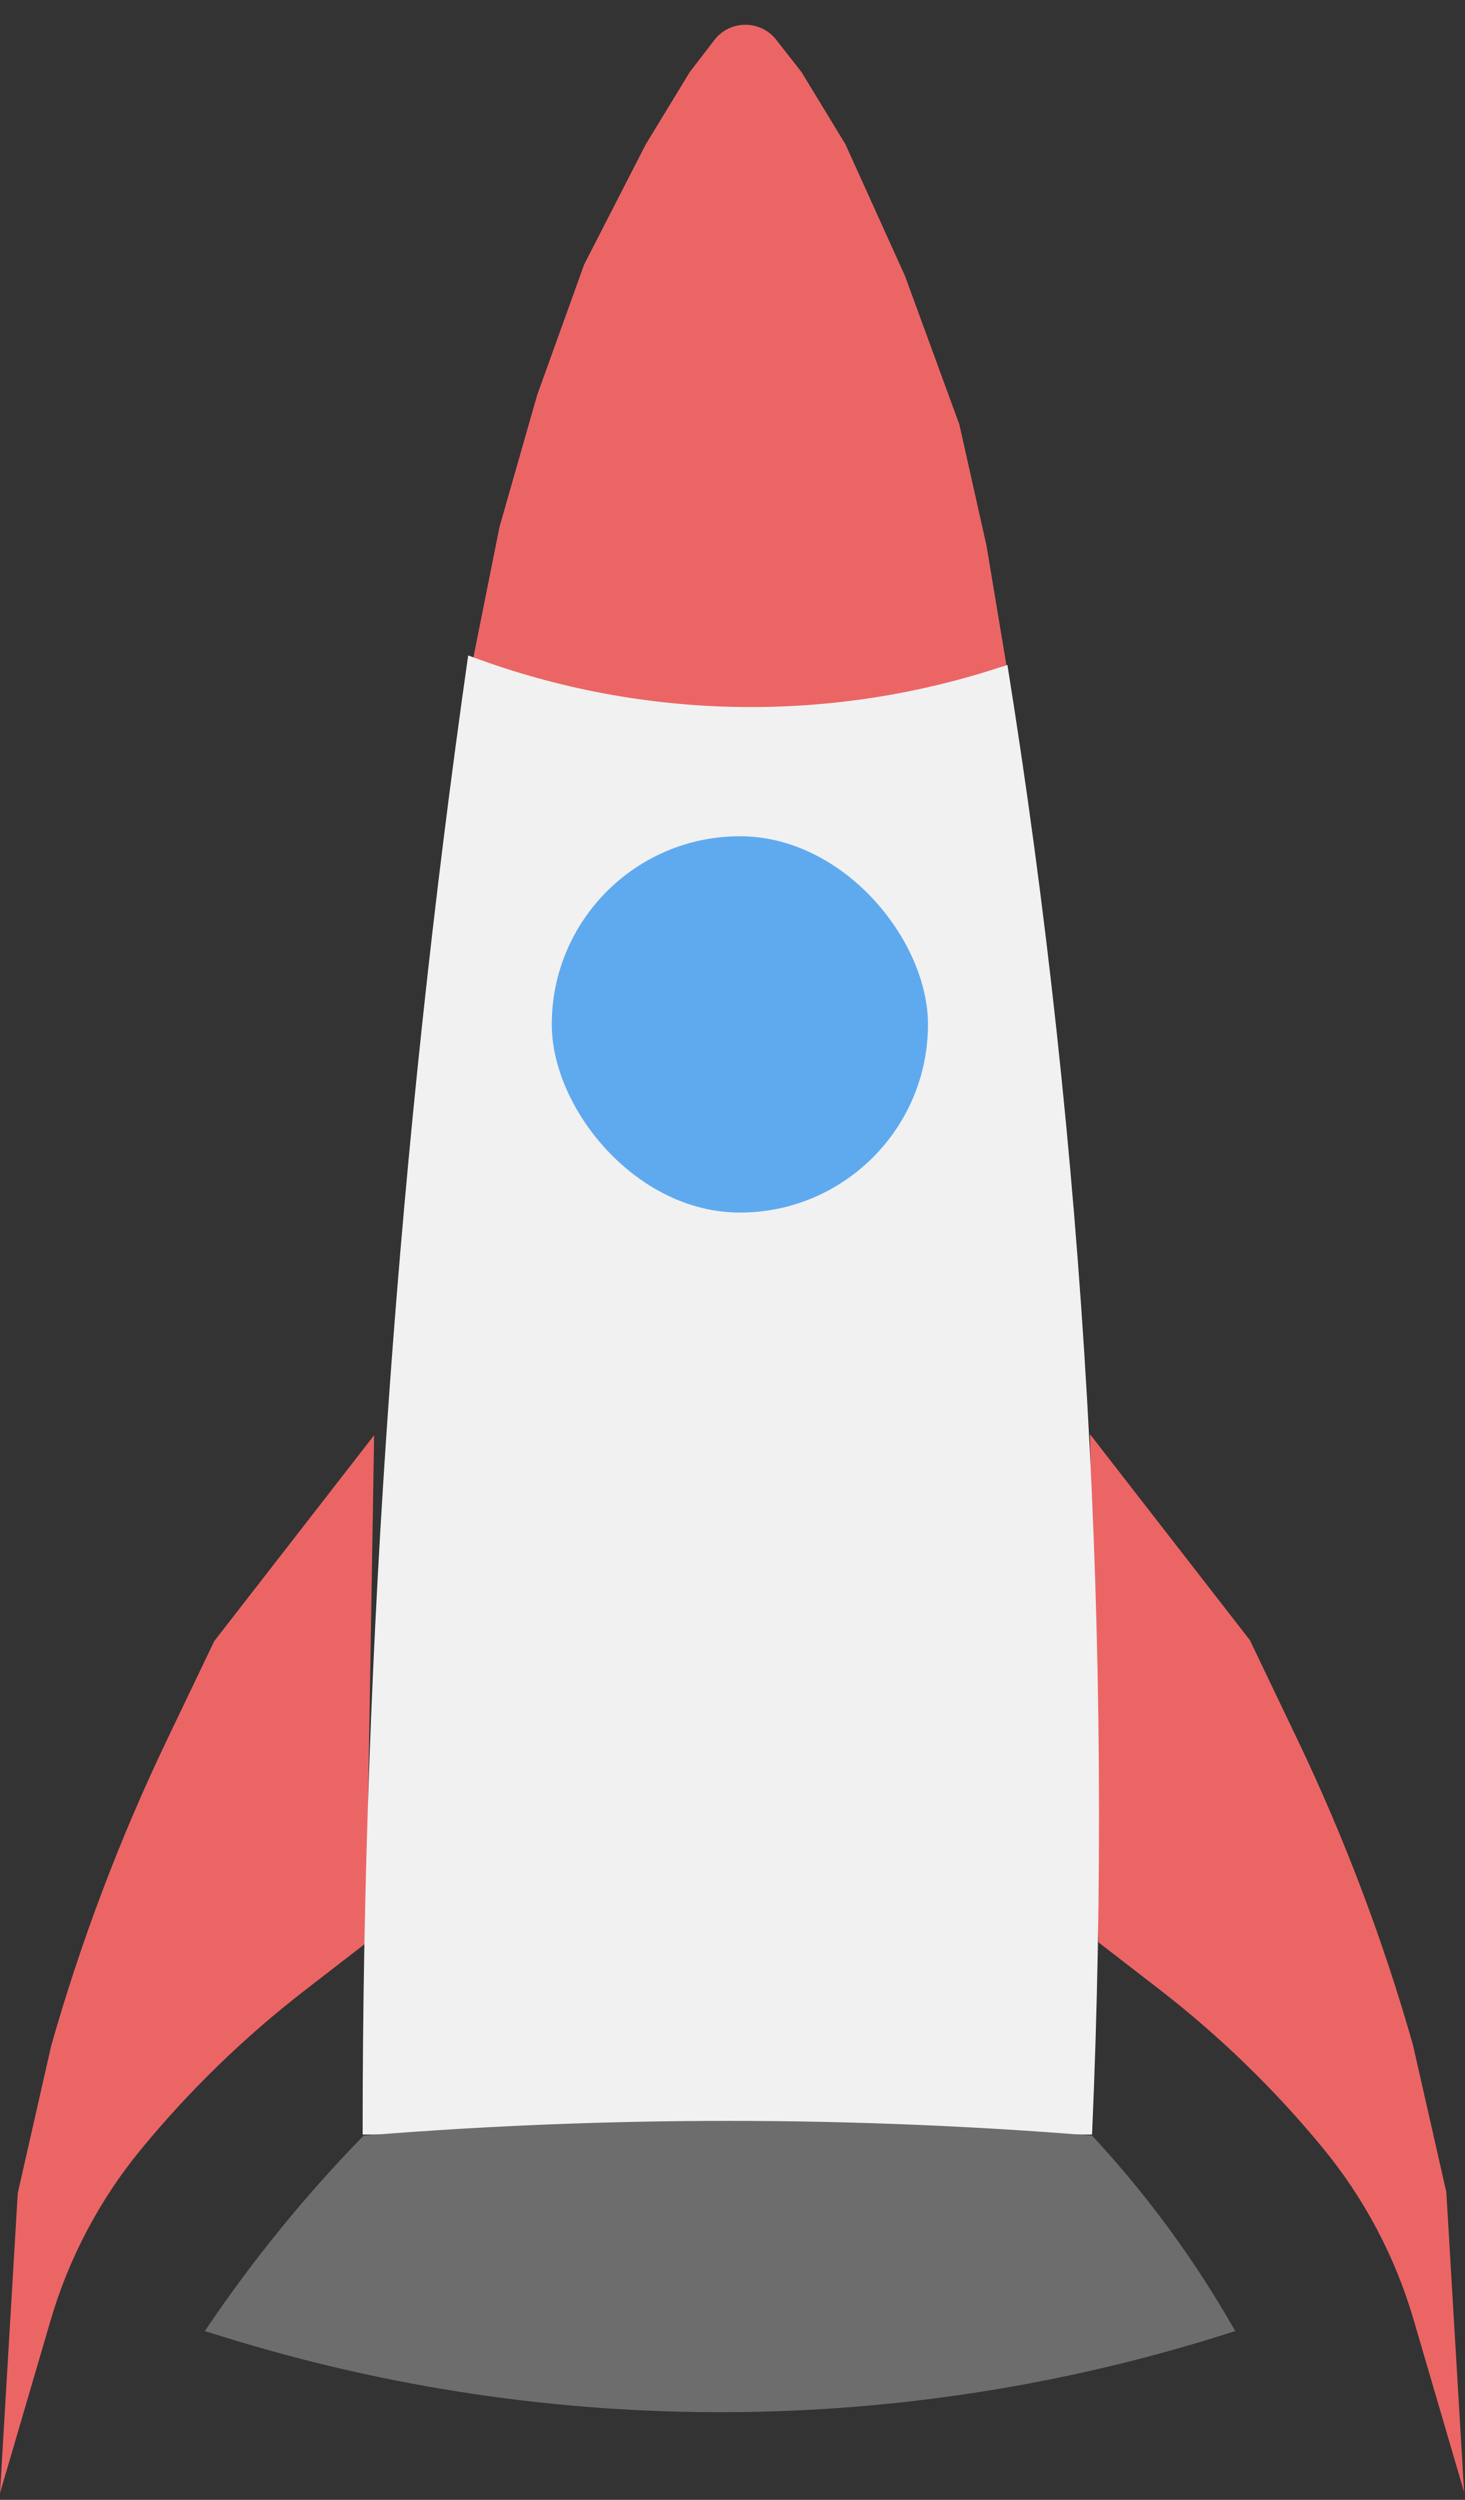 <svg width="187" height="319" viewBox="0 0 187 319" fill="none" xmlns="http://www.w3.org/2000/svg">
<rect x="0" y="0" width="187" height="319" fill="#333333" stroke="none"/>
<path d="M91.18 5.114C93.171 2.523 97.07 2.506 99.083 5.078L102.312 9.204L107.914 18.408L115.518 35.216L122.454 54.157L125.922 69.631L128.457 84.838L120.987 88.039V88.039C113.464 90.163 105.684 91.24 97.867 91.24H95.376L81.77 90.573L70.031 88.039L60.427 83.904L63.762 67.23L68.564 50.422L74.566 33.748L82.436 18.408L88.039 9.204L91.18 5.114Z" fill="#EC6565"/>
<path d="M139.128 183.015L159.537 209.293L165.566 221.884C171.585 234.455 176.53 247.512 180.347 260.916V260.916L184.615 279.724L186.883 318.008L180.427 295.972C178.086 287.98 174.151 280.544 168.859 274.112V274.112C162.664 266.584 155.643 259.775 147.927 253.815L140.196 247.843L139.128 183.015Z" fill="#EC6565"/>
<path d="M47.754 183.148L27.345 209.426L21.317 222.018C15.298 234.588 10.353 247.645 6.536 261.049V261.049L2.268 279.857L-0 318.141L6.456 296.106C8.797 288.113 12.732 280.677 18.024 274.246V274.246C24.219 266.717 31.24 259.908 38.956 253.948L46.687 247.977L47.754 183.148Z" fill="#EC6565"/>
<path d="M59.76 83.637L60.372 83.864C82.327 92.001 106.412 92.345 128.59 84.837V84.837V84.837C138.525 146.749 142.138 209.743 139.395 272.387V272.387H46.287V272.387C46.287 209.505 50.867 145.887 59.76 83.637V83.637Z" fill="#F1F1F1"/>
<path d="M46.421 272.521L47.083 272.468C77.806 270.017 108.676 270.035 139.395 272.521V272.521V272.521C146.397 280.054 152.501 288.375 157.585 297.315L157.67 297.465V297.465C115.743 311.007 70.657 311.27 28.574 298.218L26.145 297.465L26.47 296.985C32.377 288.252 39.054 280.064 46.421 272.521V272.521Z" fill="#6D6D6D"/>
<rect x="70.431" y="106.714" width="48.021" height="48.021" rx="24.011" fill="#5FAAEF"/>
</svg>
